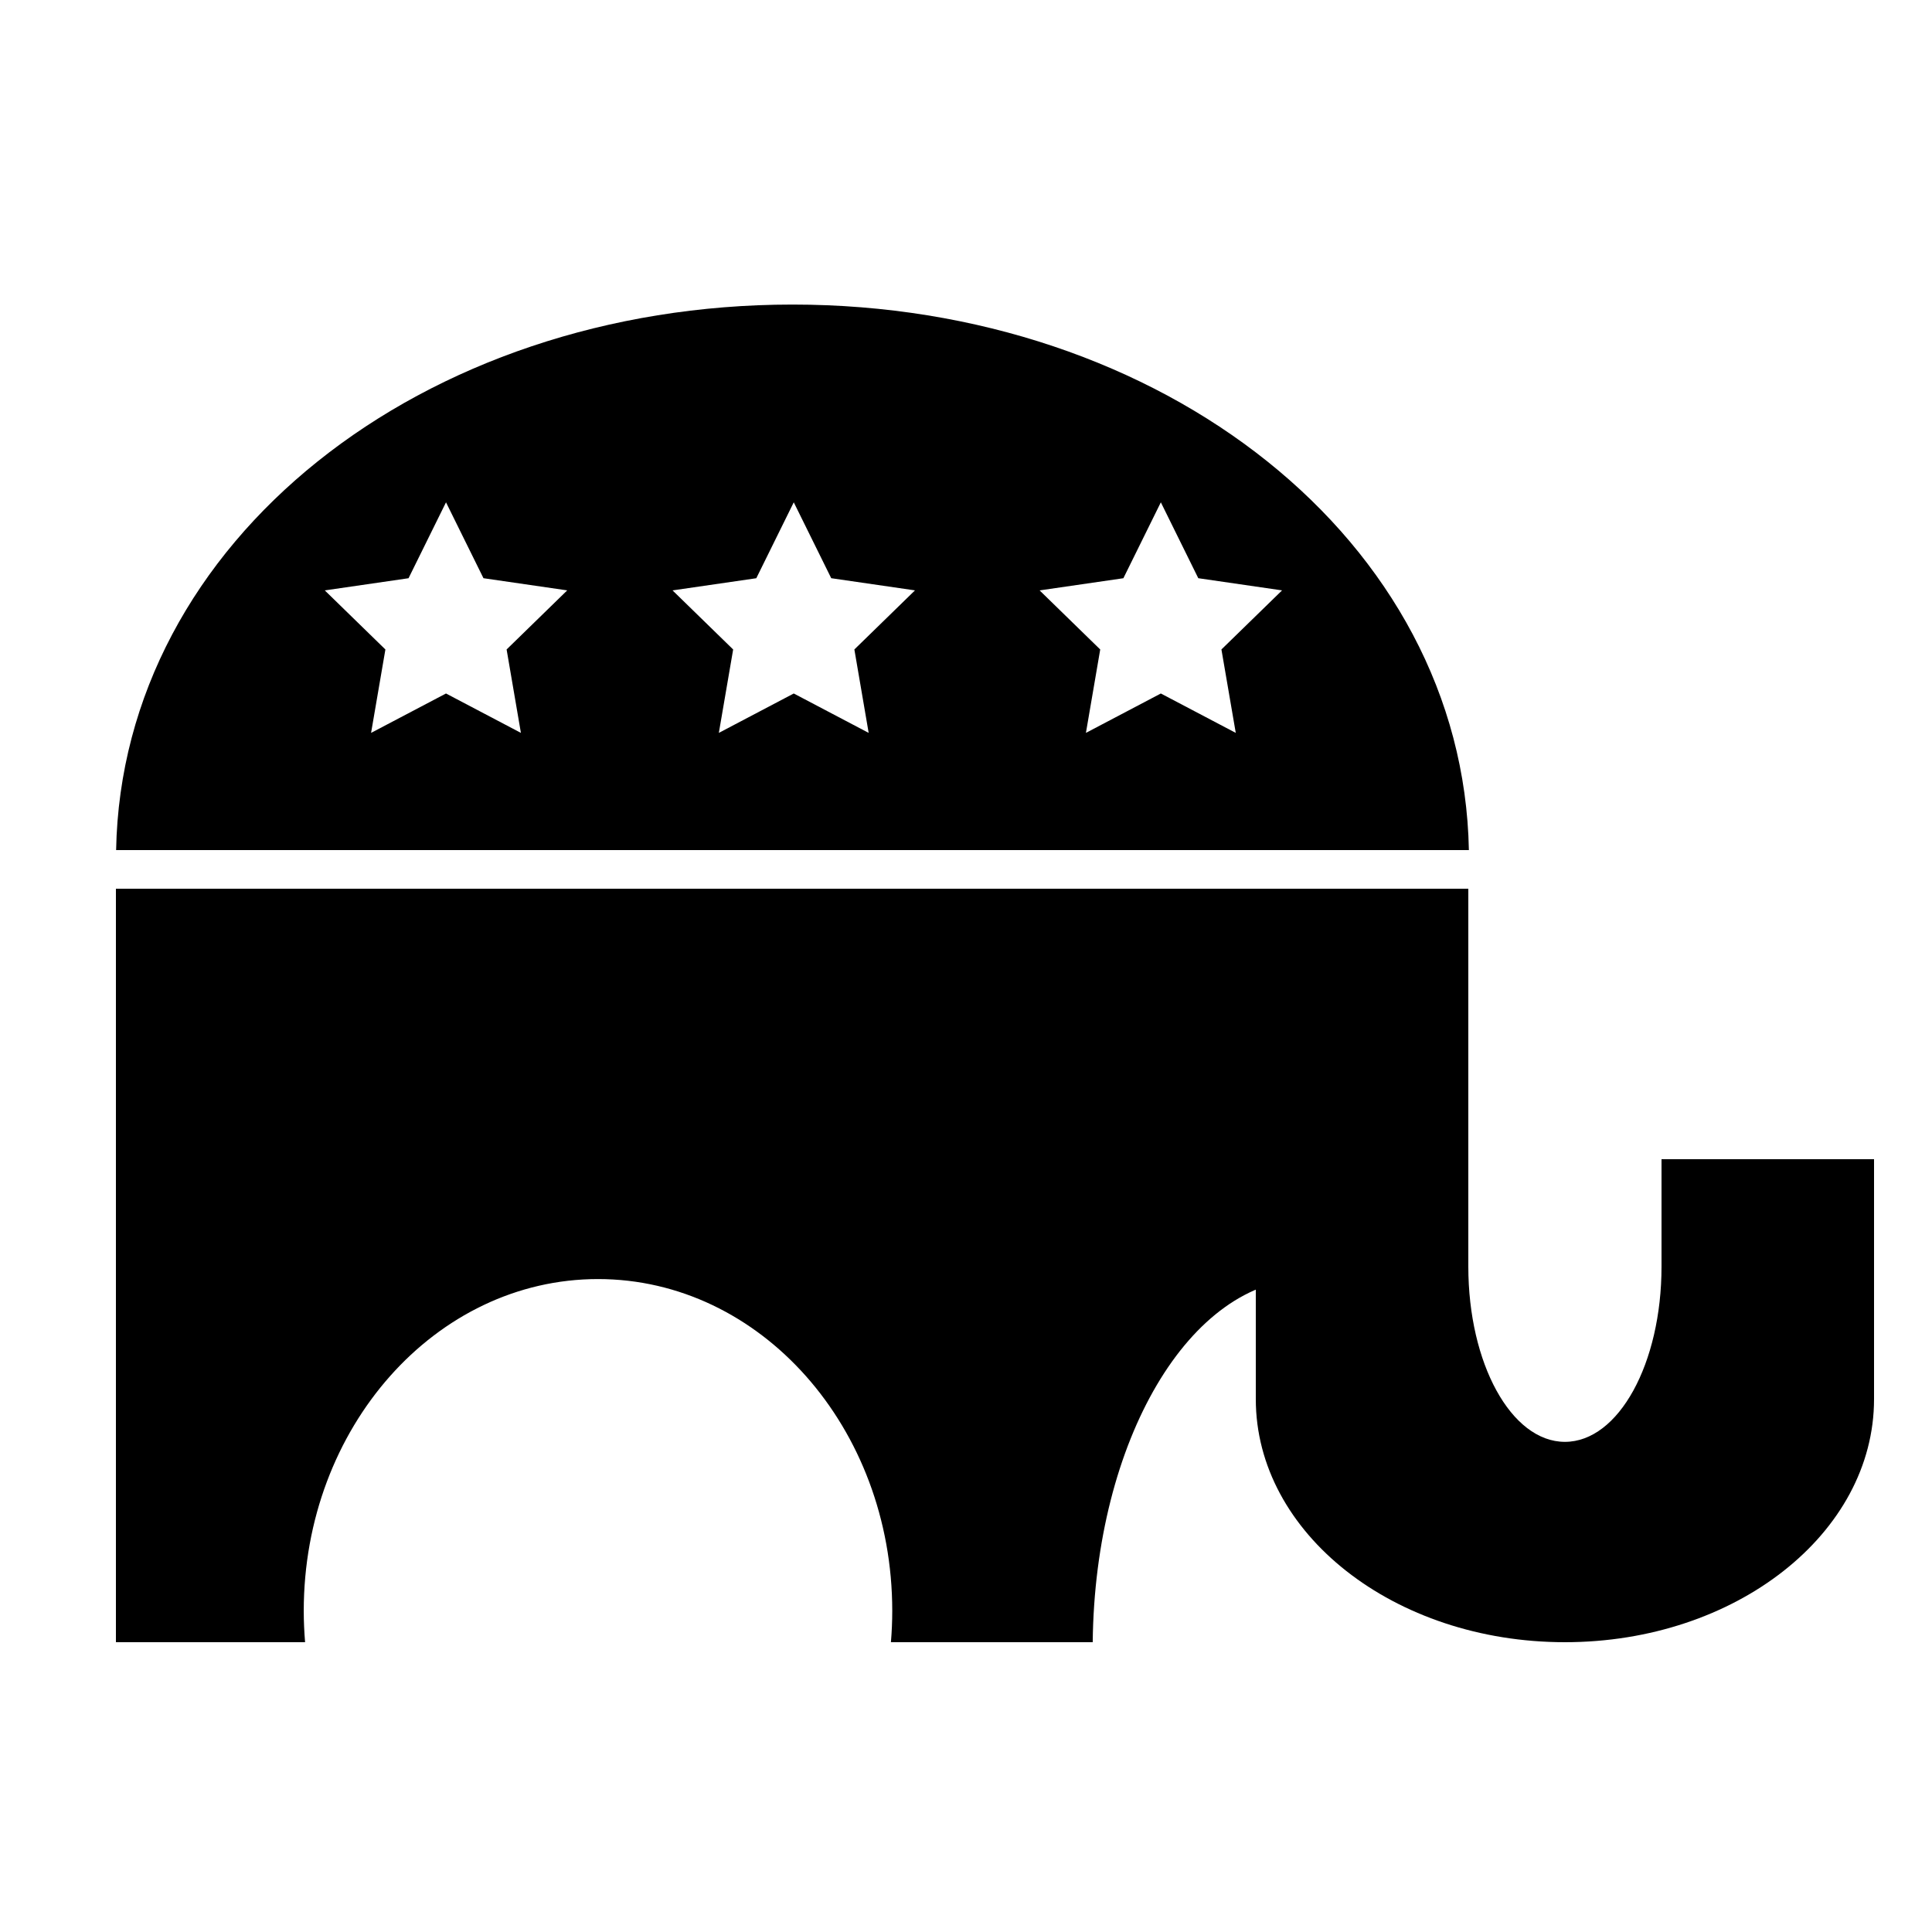 <svg xmlns="http://www.w3.org/2000/svg" xmlns:xlink="http://www.w3.org/1999/xlink" version="1.1" x="0px" y="0px" viewBox="0 0 100 100" enable-background="new 0 0 100 100" xml:space="preserve"><path d="M6,46v13.075v3.888V85h9.791c-0.043-0.533-0.069-1.073-0.069-1.62c0-9.485,6.82-17.176,15.231-17.176  s15.23,7.69,15.23,17.176c0,0.547-0.024,1.087-0.069,1.62h5.903h4.536h0.006c0.112-10.421,5.021-18.81,11.144-18.81  c0.122,0,0.297,0.008,0.297,0.017v-3.244v-3.888V46H6z"></path><path d="M86,60v5.557c0,5.012-2.22,9.073-5,9.073c-2.782,0-5-4.062-5-9.073V46H65.232C65.071,47,65,47.568,65,48.324v24.094  C65,79.367,72.162,85,81,85c8.836,0,16-5.633,16-12.582V60H86z"></path><rect x="6" y="46" width="70" height="18"></rect><path d="M41.02,15.764C21.863,15.764,6.308,28,6.01,44h70.019C75.73,28,60.176,15.764,41.02,15.764z M26.962,37.934l-3.877-2.039  l-3.878,2.039l0.741-4.317l-3.137-3.058l4.335-0.63L23.085,26l1.939,3.928l4.335,0.63l-3.137,3.058L26.962,37.934z M44.962,37.934  l-3.877-2.039l-3.878,2.039l0.741-4.317l-3.137-3.058l4.335-0.63L41.085,26l1.939,3.928l4.335,0.63l-3.137,3.058L44.962,37.934z   M63.963,37.934l-3.878-2.039l-3.878,2.039l0.74-4.317l-3.137-3.058l4.336-0.63L60.085,26l1.938,3.928l4.336,0.63l-3.138,3.058  L63.963,37.934z"></path></svg>